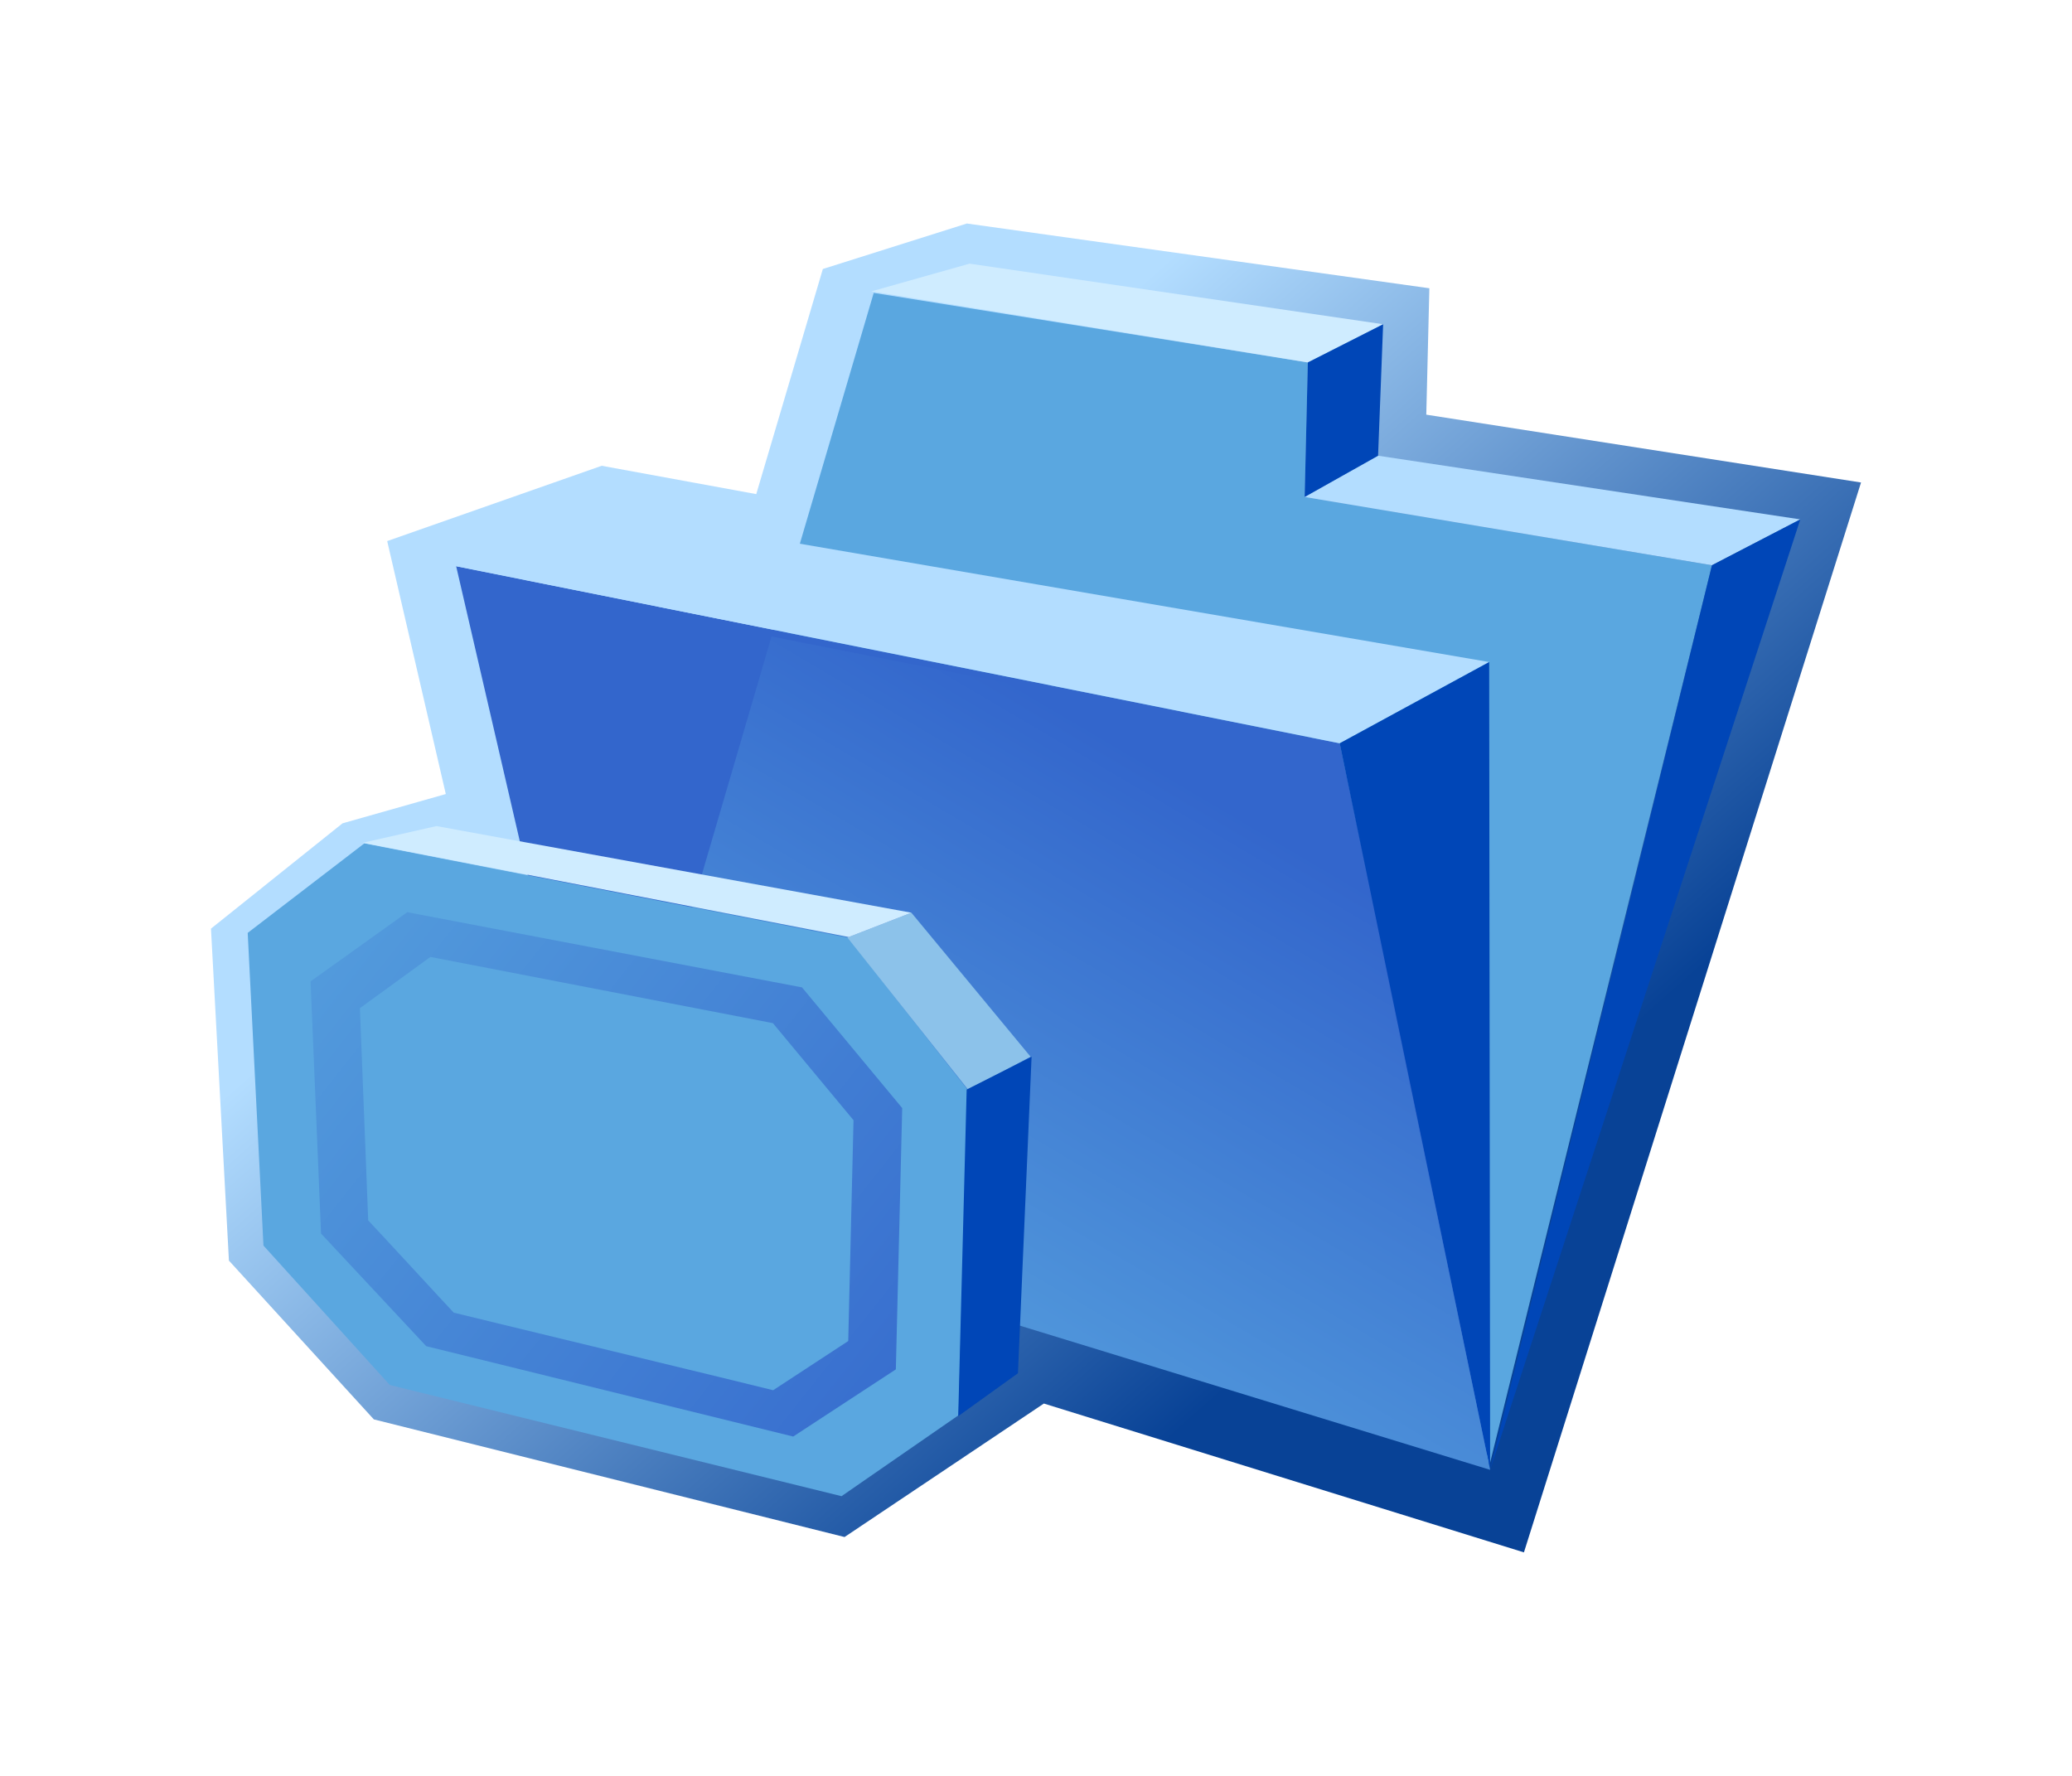 <?xml version="1.0" encoding="UTF-8"?>
<!DOCTYPE svg PUBLIC "-//W3C//DTD SVG 1.1 Tiny//EN" "http://www.w3.org/Graphics/SVG/1.1/DTD/svg11-tiny.dtd">
<svg width="84" height="72" viewBox="0 0 84 72">
<linearGradient id="_4" gradientUnits="userSpaceOnUse" x1="32.24" y1="23.91" x2="56.02" y2="50.73">
<stop stop-color="#B3DDFF" offset="0"/>
<stop stop-color="#084296" offset="1"/>
</linearGradient>
<polygon fill="url(#_4)" points="42.319,56.904 61.781,62.938 75.447,19.562 57.822,16.812 57.947,11.687 39.197,9.062 33.359,10.906 30.659,20.033 24.394,18.884 15.697,21.937 18.073,32.193 13.886,33.38 8.553,37.65 9.281,51.109 15.156,57.547 34.239,62.316 "/>
<polygon fill="#5AA7E0" points="24.602,48.611 35.421,11.875 53.02,14.695 52.892,20.148 69.403,22.917 60.407,59.314 "/>
<polygon fill="#3366CC" points="60.409,58.969 24.427,48.594 18.493,22.957 54.313,30.136 "/>
<polygon fill="#B3DDFF" points="60.372,26.841 24.651,20.71 18.493,22.957 54.313,30.136 "/>
<polygon fill="#CFECFF" points="56.073,13.146 39.306,10.689 35.323,11.814 53.02,14.695 "/>
<polygon fill="#B3DDFF" points="72.985,21.058 55.868,18.476 52.892,20.148 69.403,22.917 "/>
<polygon fill="#0046B7" points="60.372,26.841 60.411,59.592 54.313,30.136 "/>
<polygon fill="#0046B7" points="72.985,21.058 60.411,59.592 69.403,22.917 "/>
<polygon fill="#0046B7" points="53.02,14.695 52.892,20.148 55.868,18.476 56.073,13.146 "/>
<linearGradient id="_5" gradientUnits="userSpaceOnUse" x1="35.41" y1="60.4" x2="51.23" y2="33.57">
<stop stop-color="#5AA7E0" offset="0"/>
<stop stop-color="#3366CC" offset="1"/>
</linearGradient>
<polygon fill="url(#_5)" points="24.602,48.611 31.278,25.806 54.323,30.357 60.411,59.592 "/>
<polygon fill="#5AA7E0" points="15.803,56.152 10.681,50.5 10.042,37.822 14.771,34.193 34.385,38.02 39.226,44.182 38.862,57.377 34.116,60.66 "/>
<linearGradient id="_6" gradientUnits="userSpaceOnUse" x1="7.18" y1="33.28" x2="40.56" y2="59.71">
<stop stop-color="#5AA7E0" offset="0"/>
<stop stop-color="#3366CC" offset="1"/>
</linearGradient>
<path fill="url(#_6)" d="M12.591,39.789l0.424,10.223l4.264,4.566l14.878,3.664l4.161-2.723l0.258-10.594 l-4.062-4.893l-16.003-3.049L12.591,39.789z M17.448,38.797l13.885,2.684c0,0,3.046,3.668,3.269,3.936 c-0.01,0.35-0.2,8.494-0.214,8.953c-0.348,0.23-2.709,1.777-3.044,1.994c-0.466-0.127-12.644-3.063-12.949-3.145 c-0.201-0.207-3.223-3.49-3.468-3.74c-0.016-0.34-0.336-8.605-0.336-8.605L17.448,38.797z"/>
<polygon fill="#8CC2EA" points="34.353,38.01 36.948,37.004 41.78,42.842 39.257,44.189 "/>
<polygon fill="#0046B7" points="39.189,44.174 41.821,42.842 41.269,55.676 38.847,57.416 "/>
<polygon fill="#CFECFF" points="36.948,37.004 17.693,33.492 14.704,34.169 34.407,37.99 "/>
</svg>